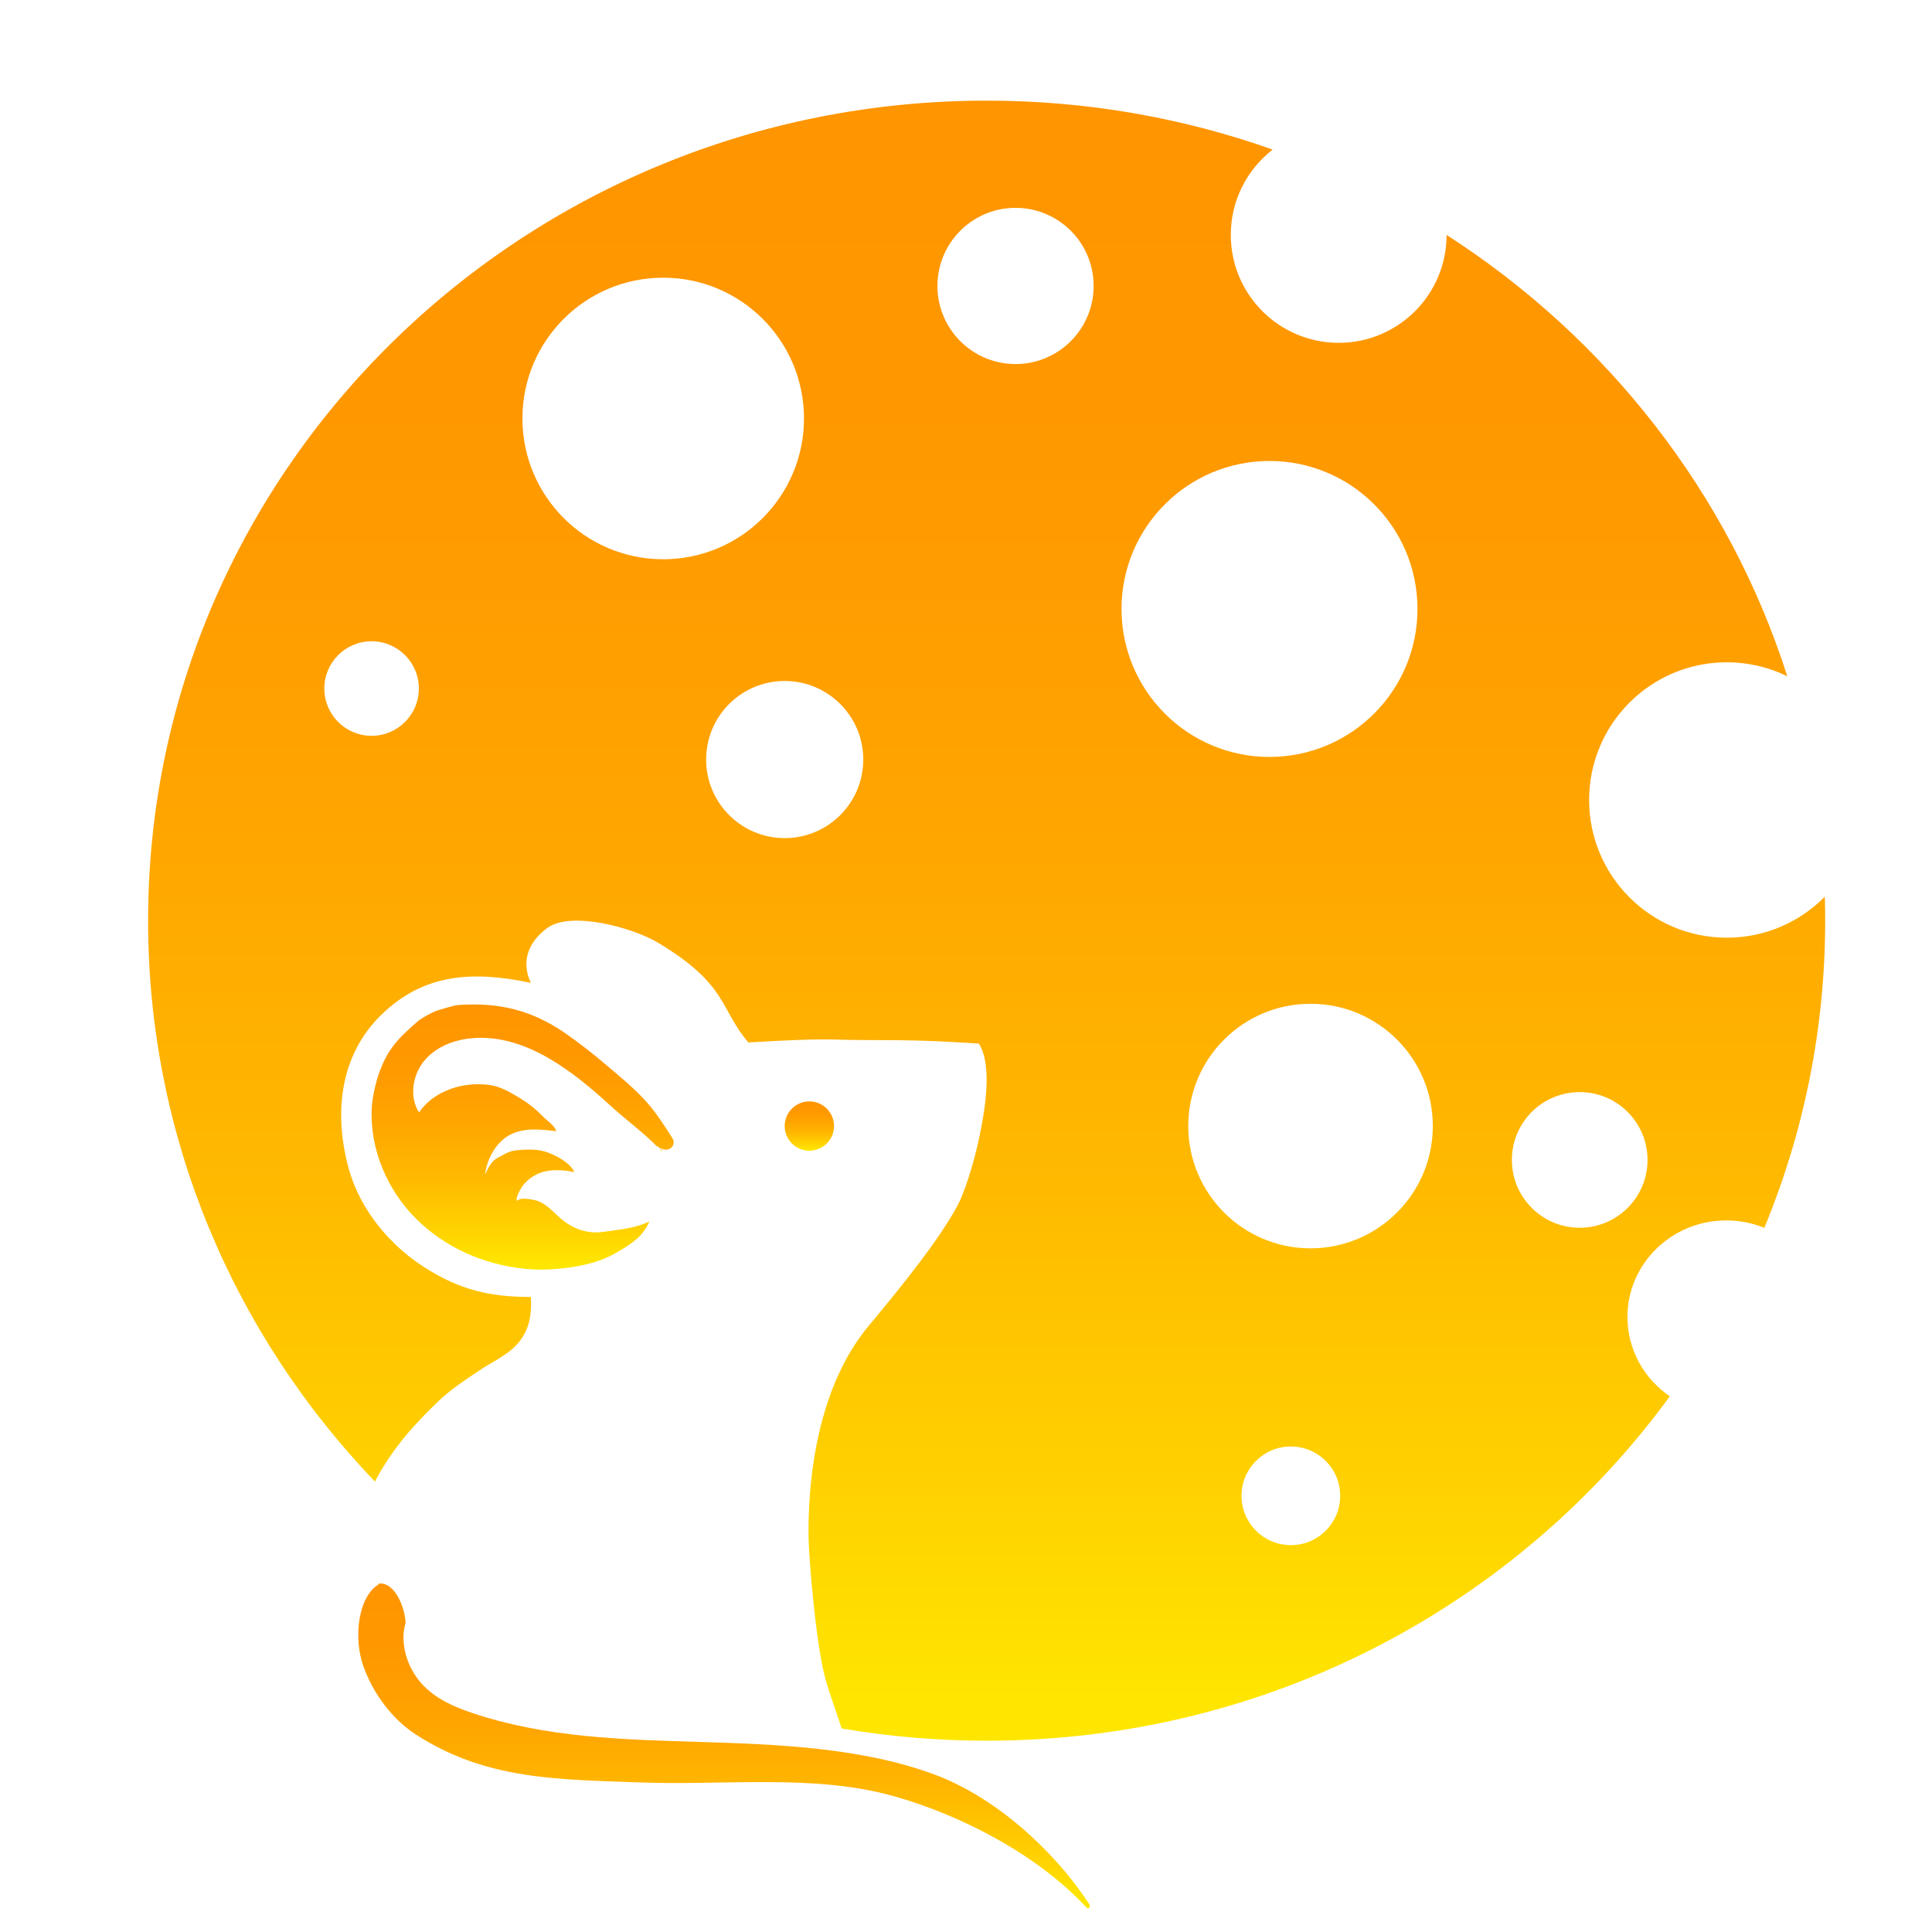 <?xml version="1.0" encoding="utf-8"?>
<!-- Generator: Adobe Adobe Illustrator 24.2.0, SVG Export Plug-In . SVG Version: 6.00 Build 0)  -->
<svg version="1.1" xmlns="http://www.w3.org/2000/svg" xmlns:xlink="http://www.w3.org/1999/xlink"
	x="0px" y="0px" width="1200px"
	height="1200px" viewBox="0 0 1200 1200" style="enable-background:new 0 0 1200 1200;"
	xml:space="preserve">
<style type="text/css">
	.st0{display:none;}
	.st1{display:inline;stroke:#FFFFFF;stroke-miterlimit:10;}
	.st2{fill:url(#SVGID_1_);}
	.st3{fill:url(#SVGID_2_);}
	.st4{fill:url(#SVGID_3_);}
	.st5{fill:url(#SVGID_4_);}
	.st6{fill:url(#SVGID_5_);}
	.st7{fill:url(#SVGID_6_);}
	.st8{fill:#FFFFFF;}
</style>
<g id="Layer_4">
	<mask id="holeMask">
		<rect width="100%" height="100%" fill="white"/>
		<path d="M625.78,623.37c11.04-19.73,31.44-33.95,53.84-36.92c5.57,8.53,7.32,7.24,4.47,18.87
			C664.45,601.81,643.9,616.08,625.78,623.37z" fill="black"/>
		<path d="M638.12,643.23c21.76-6.14,46.24-1.77,64.18,11.96c-2.09,9.97,0.06,10.29-10.19,16.5
			C680.71,655.32,656.09,650.88,638.12,643.23z" fill="black"/>
		<path d="M632.8,665.99c19.73,11.04,33.95,31.44,36.92,53.84c-8.53,5.57-7.24,7.32-18.87,4.47
			C654.37,704.66,640.1,684.11,632.8,665.99z" fill="black"/>
	</mask>
	
	<g mask="url(#holeMask)">
		<g>
			<g>
				<g>
					<linearGradient id="SVGID_1_" gradientUnits="userSpaceOnUse" x1="502.707" y1="684.281" x2="502.707" y2="714.132">
						<stop  offset="0" style="stop-color:#FF9500"/>
						<stop  offset="0.223" style="stop-color:#FF9900"/>
						<stop  offset="0.445" style="stop-color:#FFA500"/>
						<stop  offset="0.667" style="stop-color:#FFB900"/>
						<stop  offset="0.888" style="stop-color:#FFD500"/>
						<stop  offset="1" style="stop-color:#FFE600"/>
					</linearGradient>
					<circle class="st2" cx="502.71" cy="699.41" r="15.32"/>
					<linearGradient id="SVGID_2_" gradientUnits="userSpaceOnUse" x1="411.32" y1="713.893" x2="411.32" y2="714.596">
						<stop  offset="0" style="stop-color:#FF9500"/>
						<stop  offset="0.223" style="stop-color:#FF9900"/>
						<stop  offset="0.445" style="stop-color:#FFA500"/>
						<stop  offset="0.667" style="stop-color:#FFB900"/>
						<stop  offset="0.888" style="stop-color:#FFD500"/>
						<stop  offset="1" style="stop-color:#FFE600"/>
					</linearGradient>
					<path class="st3" d="M411.1,713.89c0.14,0.28,0.22,0.47,0.27,0.63C411.63,714.72,411.64,714.62,411.1,713.89z"/>
					<linearGradient id="SVGID_3_" gradientUnits="userSpaceOnUse" x1="410.723" y1="713.346" x2="410.723" y2="714.899">
						<stop  offset="0" style="stop-color:#FF9500"/>
						<stop  offset="0.223" style="stop-color:#FF9900"/>
						<stop  offset="0.445" style="stop-color:#FFA500"/>
						<stop  offset="0.667" style="stop-color:#FFB900"/>
						<stop  offset="0.888" style="stop-color:#FFD500"/>
						<stop  offset="1" style="stop-color:#FFE600"/>
					</linearGradient>
					<path class="st4" d="M411.36,714.52c-0.26-0.2-0.77-0.68-1.31-1.18C409.79,713.83,411.76,715.76,411.36,714.52z"/>
					<linearGradient id="SVGID_4_" gradientUnits="userSpaceOnUse" x1="324.63" y1="624.918" x2="324.63" y2="785.367">
						<stop  offset="0" style="stop-color:#FF9500"/>
						<stop  offset="0.223" style="stop-color:#FF9900"/>
						<stop  offset="0.445" style="stop-color:#FFA500"/>
						<stop  offset="0.667" style="stop-color:#FFB900"/>
						<stop  offset="0.888" style="stop-color:#FFD500"/>
						<stop  offset="1" style="stop-color:#FFE600"/>
					</linearGradient>
					<path class="st5" d="M411.43,713.59c2.23,1.05,4.93,0.43,6.27-1.68c1.53-2.41,0.43-4.18-0.61-5.83
						c-4.07-6.38-8.17-12.78-12.95-18.63c-8.1-9.92-18.15-17.9-27.84-26.18c-7.69-6.57-17.21-14.04-25.64-19.81
						c-19.99-13.69-40.03-19.01-65.91-17.25c-2.51,0.17-11.06,2.78-13.46,3.55c-2.63,0.84-9.66,4.72-11.76,6.54
						c-13,11.32-18.6,17.46-23.9,31.69c-2.18,5.85-4.4,15.76-4.73,22.01c-1.34,25.78,9.74,51.5,27.89,69.33
						c17.86,17.55,40.96,27.9,66.76,30.72c9.93,1.08,23.22,0.38,33.8-1.72c9.61-1.91,16.57-4.11,24.44-8.81
						c8.69-5.19,15.57-9.47,19.59-18.93c-8.5,4.38-18.94,5.1-28.31,6.51c-6.41,0.96-12.98,0.02-18.8-2.91
						c-6.9-3.47-9.25-6.71-15.01-11.79c-2.36-2.07-6.12-4.4-9.17-5c-3.05-0.6-8.94-1.83-10.97,0.5c-1.12-2.15,2.91-8.83,4.53-10.62
						c8.37-9.19,18.89-9.55,31.11-7.33c-2.94-5.75-10.13-9.55-15.69-11.8c-6.49-2.62-13.05-2.38-20.78-1.62
						c-4.16,0.41-7.45,2.69-11.19,4.61s-5.65,5.85-7.83,10.38c1.23-10.07,7.18-20.61,16.1-24.99s19.46-2.88,28.1-1.94
						c-0.69-3.25-7.04-7.91-7.04-7.91s-3.46-3.57-5.94-5.72c-3.4-2.94-6.89-5.36-11.72-8.21c-5.33-3.14-10.77-6.07-16.86-6.88
						c-16.33-2.16-34.3,3.52-43.64,17.04c-6.49-9.99-3.81-24.32,4.16-33.11c7.97-8.79,20.03-12.67,31.72-13.14
						c31.5-1.28,59.94,20.94,83.02,42.09c9.72,8.91,20.48,16.69,29.08,25.5c-0.39-0.93,0.75,0.08,1.79,1.04
						C410.15,713.16,410.53,713.16,411.43,713.59z"/>
					<linearGradient id="SVGID_5_" gradientUnits="userSpaceOnUse" x1="449.73" y1="984.814" x2="449.73" y2="1181.333">
						<stop  offset="0" style="stop-color:#FF9500"/>
						<stop  offset="0.223" style="stop-color:#FF9900"/>
						<stop  offset="0.445" style="stop-color:#FFA500"/>
						<stop  offset="0.667" style="stop-color:#FFB900"/>
						<stop  offset="0.888" style="stop-color:#FFD500"/>
						<stop  offset="1" style="stop-color:#FFE600"/>
					</linearGradient>
					<path class="st6" d="M580.69,1102.29c-45.28-16.9-98.62-18.89-146.08-20.34c-47.46-1.45-95.54-2.6-141.22-17.96
						c-11.36-3.82-22.86-8.74-31.51-18.26s-13.85-24.63-9.97-37.85c-0.52-9.8-6.56-24.87-16.17-24.32c-2.05,0.12,0.53,0.32-0.24,0.32
						c-13.03,7.46-16.12,33.15-9.87,50.84c6.25,17.69,18.31,33.26,32.49,42.5c43.82,28.55,89.31,28.01,139.35,29.88
						c53.12,1.98,108.14-5.37,157.55,8.5c43.6,12.24,90.74,37.55,119.78,69.2c1.15,1.26,2.83-0.47,1.87-1.93
						C653.52,1147.56,617.04,1115.86,580.69,1102.29z"/>
					<linearGradient id="SVGID_6_" gradientUnits="userSpaceOnUse" x1="612.82" y1="68.87" x2="612.82" y2="1061.416">
						<stop  offset="0" style="stop-color:#FF9500"/>
						<stop  offset="0.223" style="stop-color:#FF9900"/>
						<stop  offset="0.445" style="stop-color:#FFA500"/>
						<stop  offset="0.667" style="stop-color:#FFB900"/>
						<stop  offset="0.888" style="stop-color:#FFD500"/>
						<stop  offset="1" style="stop-color:#FFE600"/>
					</linearGradient>
					<path class="st7" d="M1133.42,556.97c-15.51,15.71-37.04,25.45-60.86,25.45c-47.24,0-85.53-38.29-85.53-85.53
						s38.29-85.53,85.53-85.53c13.48,0,26.22,3.13,37.56,8.68c-36.22-113.59-112.02-210.1-211.61-274.12
						c0,37.01-30.01,67.01-67.02,67.01c-37.01,0-67.02-30.01-67.02-67.02c0-21.56,10.19-40.73,26.01-52.99
						c-55.44-19.67-115.27-30.41-177.66-30.41c-287.65,0-520.83,228.04-520.83,509.34c0,134.75,53.51,257.27,140.88,348.37
						c11.1-21.2,25.61-36.67,39.36-49.83c8.19-7.84,18.2-14.29,27.68-20.6c5.22-3.47,17.1-8.98,22.94-16.83
						c5.88-7.92,7.43-15.57,6.9-27.39c-25.39,0-44.12-4.31-66.38-18.57c-20.59-13.19-39.54-34.97-46.72-60.99
						c-9.67-35.05-5.32-70.88,20.21-95.72c26.18-25.48,56.3-27.53,92.82-19.81c-6.31-13.67-1.2-25.7,10.25-34.1
						c14.65-10.74,53.04-0.26,68.66,9.09c43.6,26.11,38.27,40.94,56.22,62.02c51.9-3.04,48.11-1.5,73.39-1.5
						c29.84,0,43.45,0.5,69.78,2.2c8.78,13.71,3.43,42.45,0.85,55.45c-3.88,19.55-10.27,38.19-14.26,45.47
						c-11.86,21.62-32.07,46.77-55.36,74.83c-39.74,47.87-37.6,124.69-36.63,139.7c1.34,20.69,4.96,61.23,10.34,80.05
						c2.67,9.35,6.83,20.36,9.83,29.9c29.26,4.99,59.35,7.6,90.07,7.6c175.03,0,329.9-84.44,424.33-213.93
						c-15.9-10.84-26.32-28.84-26.32-49.23c0-33.14,27.49-60,61.41-60c8.37,0,16.35,1.64,23.63,4.61
						c24.36-58.93,37.78-123.33,37.78-190.79C1133.65,566.87,1133.57,561.91,1133.42,556.97z M230.8,457.02
						c-16.22,0-29.36-13.15-29.36-29.36c0-16.22,13.15-29.36,29.36-29.36s29.36,13.15,29.36,29.36
						C260.16,443.88,247.02,457.02,230.8,457.02z M411.93,347.36c-48.29,0-87.44-39.15-87.44-87.44c0-48.29,39.15-87.44,87.44-87.44
						c48.29,0,87.44,39.15,87.44,87.44C499.37,308.21,460.23,347.36,411.93,347.36z M487.39,520.57c-26.95,0-48.8-21.85-48.8-48.8
						s21.85-48.8,48.8-48.8s48.8,21.85,48.8,48.8S514.34,520.57,487.39,520.57z M630.77,226.12c-26.79,0-48.51-21.72-48.51-48.51
						c0-26.79,21.72-48.51,48.51-48.51s48.51,21.72,48.51,48.51C679.28,204.4,657.56,226.12,630.77,226.12z M696.6,378.23
						c0-50.76,41.15-91.91,91.91-91.91c50.76,0,91.91,41.15,91.91,91.91s-41.15,91.91-91.91,91.91
						C737.75,470.15,696.6,429,696.6,378.23z M801.77,959.72c-16.92,0-30.64-13.72-30.64-30.64s13.72-30.64,30.64-30.64
						s30.64,13.72,30.64,30.64S818.69,959.72,801.77,959.72z M814,775.36c-41.95,0-75.95-34.01-75.95-75.95s34.01-75.95,75.95-75.95
						s75.95,34.01,75.95,75.95S855.95,775.36,814,775.36z M981.18,762.58c-23.27,0-42.13-18.86-42.13-42.13s18.86-42.13,42.13-42.13
						s42.13,18.86,42.13,42.13S1004.45,762.58,981.18,762.58z"/>
				</g>
			</g>
		</g>
	</g>
</g>
</svg>